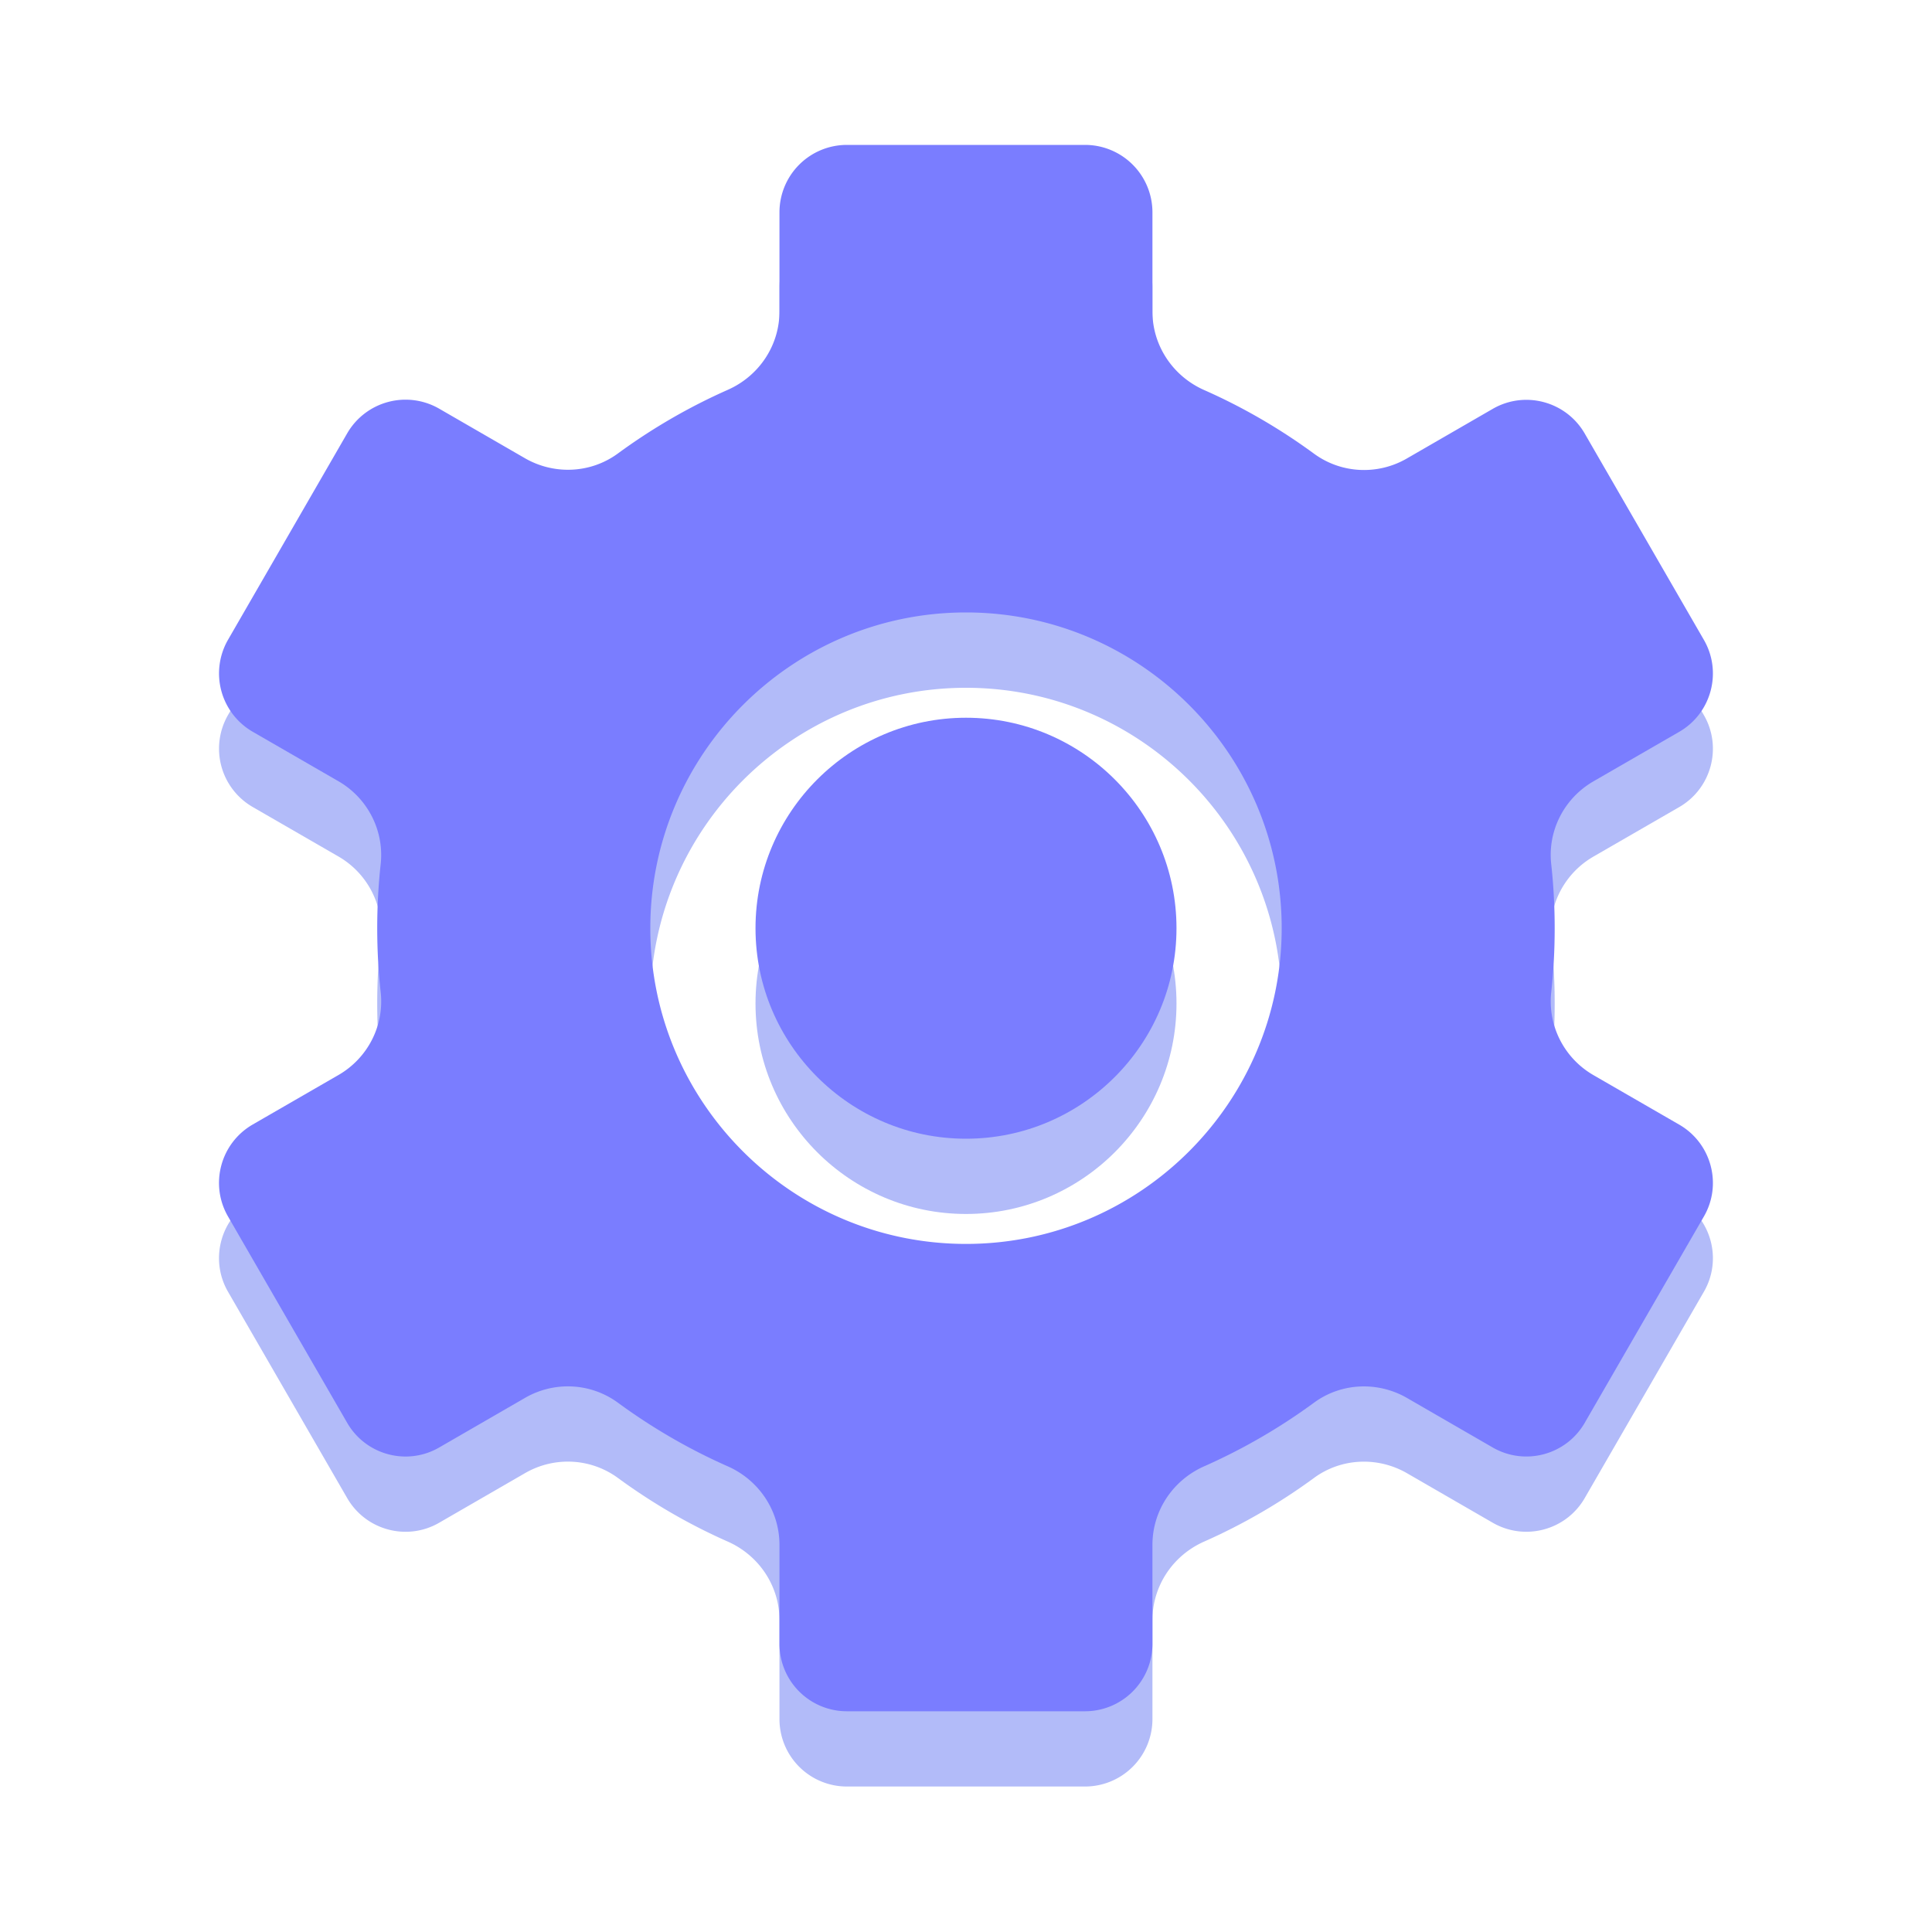 <?xml version="1.0" standalone="no"?><!DOCTYPE svg PUBLIC "-//W3C//DTD SVG 1.1//EN" "http://www.w3.org/Graphics/SVG/1.1/DTD/svg11.dtd"><svg t="1684337272714" class="icon" viewBox="0 0 1024 1024" version="1.1" xmlns="http://www.w3.org/2000/svg" p-id="5191" xmlns:xlink="http://www.w3.org/1999/xlink" width="200" height="200"><path d="M512 420.301c-61.491 0-111.565 50.022-111.565 111.565s50.074 111.565 111.565 111.565 111.565-50.022 111.565-111.565-50.022-111.565-111.565-111.565z" fill="#B2BBF9" p-id="5192"></path><path d="M890.01 635.955l-45.414-26.214c-15.462-8.909-24.32-26.112-22.426-43.827 1.229-11.162 1.843-22.528 1.843-34.048s-0.614-22.835-1.843-34.048c-1.946-17.766 6.963-34.918 22.426-43.827l45.414-26.214c17.101-9.882 22.938-31.744 13.056-48.794l-63.13-109.312c-9.882-17.101-31.744-22.938-48.794-13.056l-45.466 26.266c-15.462 8.96-34.816 8.038-49.254-2.56-18.022-13.21-37.53-24.576-58.163-33.69-16.589-7.322-27.443-23.552-27.443-41.626V152.422a35.738 35.738 0 0 0-35.738-35.738H448.87a35.738 35.738 0 0 0-35.738 35.738v52.48c0 18.125-10.854 34.304-27.443 41.626-20.685 9.165-40.141 20.48-58.163 33.69-14.438 10.598-33.741 11.469-49.254 2.56l-45.466-26.266a35.717 35.717 0 0 0-48.794 13.056L120.883 378.931a35.717 35.717 0 0 0 13.056 48.794l45.414 26.214c15.462 8.909 24.32 26.112 22.426 43.827-1.229 11.162-1.843 22.528-1.843 34.048s0.614 22.835 1.843 34.048c1.946 17.766-6.963 34.918-22.426 43.827l-45.414 26.214c-17.101 9.882-22.938 31.744-13.056 48.794l63.13 109.312c9.882 17.101 31.744 22.938 48.794 13.056l45.466-26.266c15.462-8.96 34.816-8.038 49.254 2.56 18.022 13.21 37.53 24.576 58.163 33.69 16.589 7.322 27.443 23.552 27.443 41.626v52.48a35.738 35.738 0 0 0 35.738 35.738h126.208a35.738 35.738 0 0 0 35.738-35.738v-52.48c0-18.125 10.854-34.304 27.443-41.626 20.685-9.165 40.141-20.48 58.163-33.69 14.387-10.598 33.741-11.469 49.254-2.56l45.466 26.266c17.101 9.882 38.963 3.994 48.794-13.056l63.13-109.312c9.882-16.998 4.045-38.861-13.056-48.742zM512 699.187c-92.262 0-167.322-75.059-167.322-167.322S419.738 364.544 512 364.544s167.322 75.059 167.322 167.322-75.059 167.322-167.322 167.322z" fill="#B2BBF9" p-id="5193"></path><path d="M512 380.416c-61.491 0-111.565 50.022-111.565 111.565s50.074 111.565 111.565 111.565 111.565-50.022 111.565-111.565S573.542 380.416 512 380.416z" fill="#7A7DFF" p-id="5194" data-spm-anchor-id="a313x.7781069.0.i35" class="selected"></path><path d="M890.01 596.07l-45.414-26.214c-15.462-8.909-24.32-26.112-22.426-43.827 1.229-11.162 1.843-22.528 1.843-34.048s-0.614-22.835-1.843-34.048c-1.946-17.766 6.963-34.918 22.426-43.827l45.414-26.214c17.101-9.882 22.938-31.744 13.056-48.794l-63.13-109.312c-9.882-17.101-31.744-22.938-48.794-13.056l-45.466 26.266c-15.462 8.96-34.816 8.038-49.254-2.56-18.022-13.21-37.53-24.576-58.163-33.69-16.589-7.322-27.443-23.552-27.443-41.626V112.538a35.738 35.738 0 0 0-35.738-35.738H448.87a35.738 35.738 0 0 0-35.738 35.738v52.48c0 18.125-10.854 34.304-27.443 41.626-20.685 9.165-40.141 20.48-58.163 33.69-14.438 10.598-33.741 11.469-49.254 2.56l-45.466-26.266a35.717 35.717 0 0 0-48.794 13.056L120.883 339.046a35.717 35.717 0 0 0 13.056 48.794l45.414 26.214c15.462 8.909 24.32 26.112 22.426 43.827-1.229 11.162-1.843 22.528-1.843 34.048s0.614 22.835 1.843 34.048c1.946 17.766-6.963 34.918-22.426 43.827l-45.414 26.214c-17.101 9.882-22.938 31.744-13.056 48.794l63.13 109.312c9.882 17.101 31.744 22.938 48.794 13.056l45.466-26.266c15.462-8.96 34.816-8.038 49.254 2.56 18.022 13.21 37.53 24.576 58.163 33.69 16.589 7.322 27.443 23.552 27.443 41.626v52.48a35.738 35.738 0 0 0 35.738 35.738h126.208a35.738 35.738 0 0 0 35.738-35.738v-52.48c0-18.125 10.854-34.304 27.443-41.626 20.685-9.165 40.141-20.48 58.163-33.69 14.387-10.598 33.741-11.469 49.254-2.56l45.466 26.266c17.101 9.882 38.963 3.994 48.794-13.056l63.13-109.312c9.882-16.998 4.045-38.861-13.056-48.742zM512 659.302c-92.262 0-167.322-75.059-167.322-167.322S419.738 324.608 512 324.608s167.322 75.059 167.322 167.322-75.059 167.373-167.322 167.373z" fill="#7A7DFF" p-id="5195" data-spm-anchor-id="a313x.7781069.0.i36" class="selected"></path></svg>